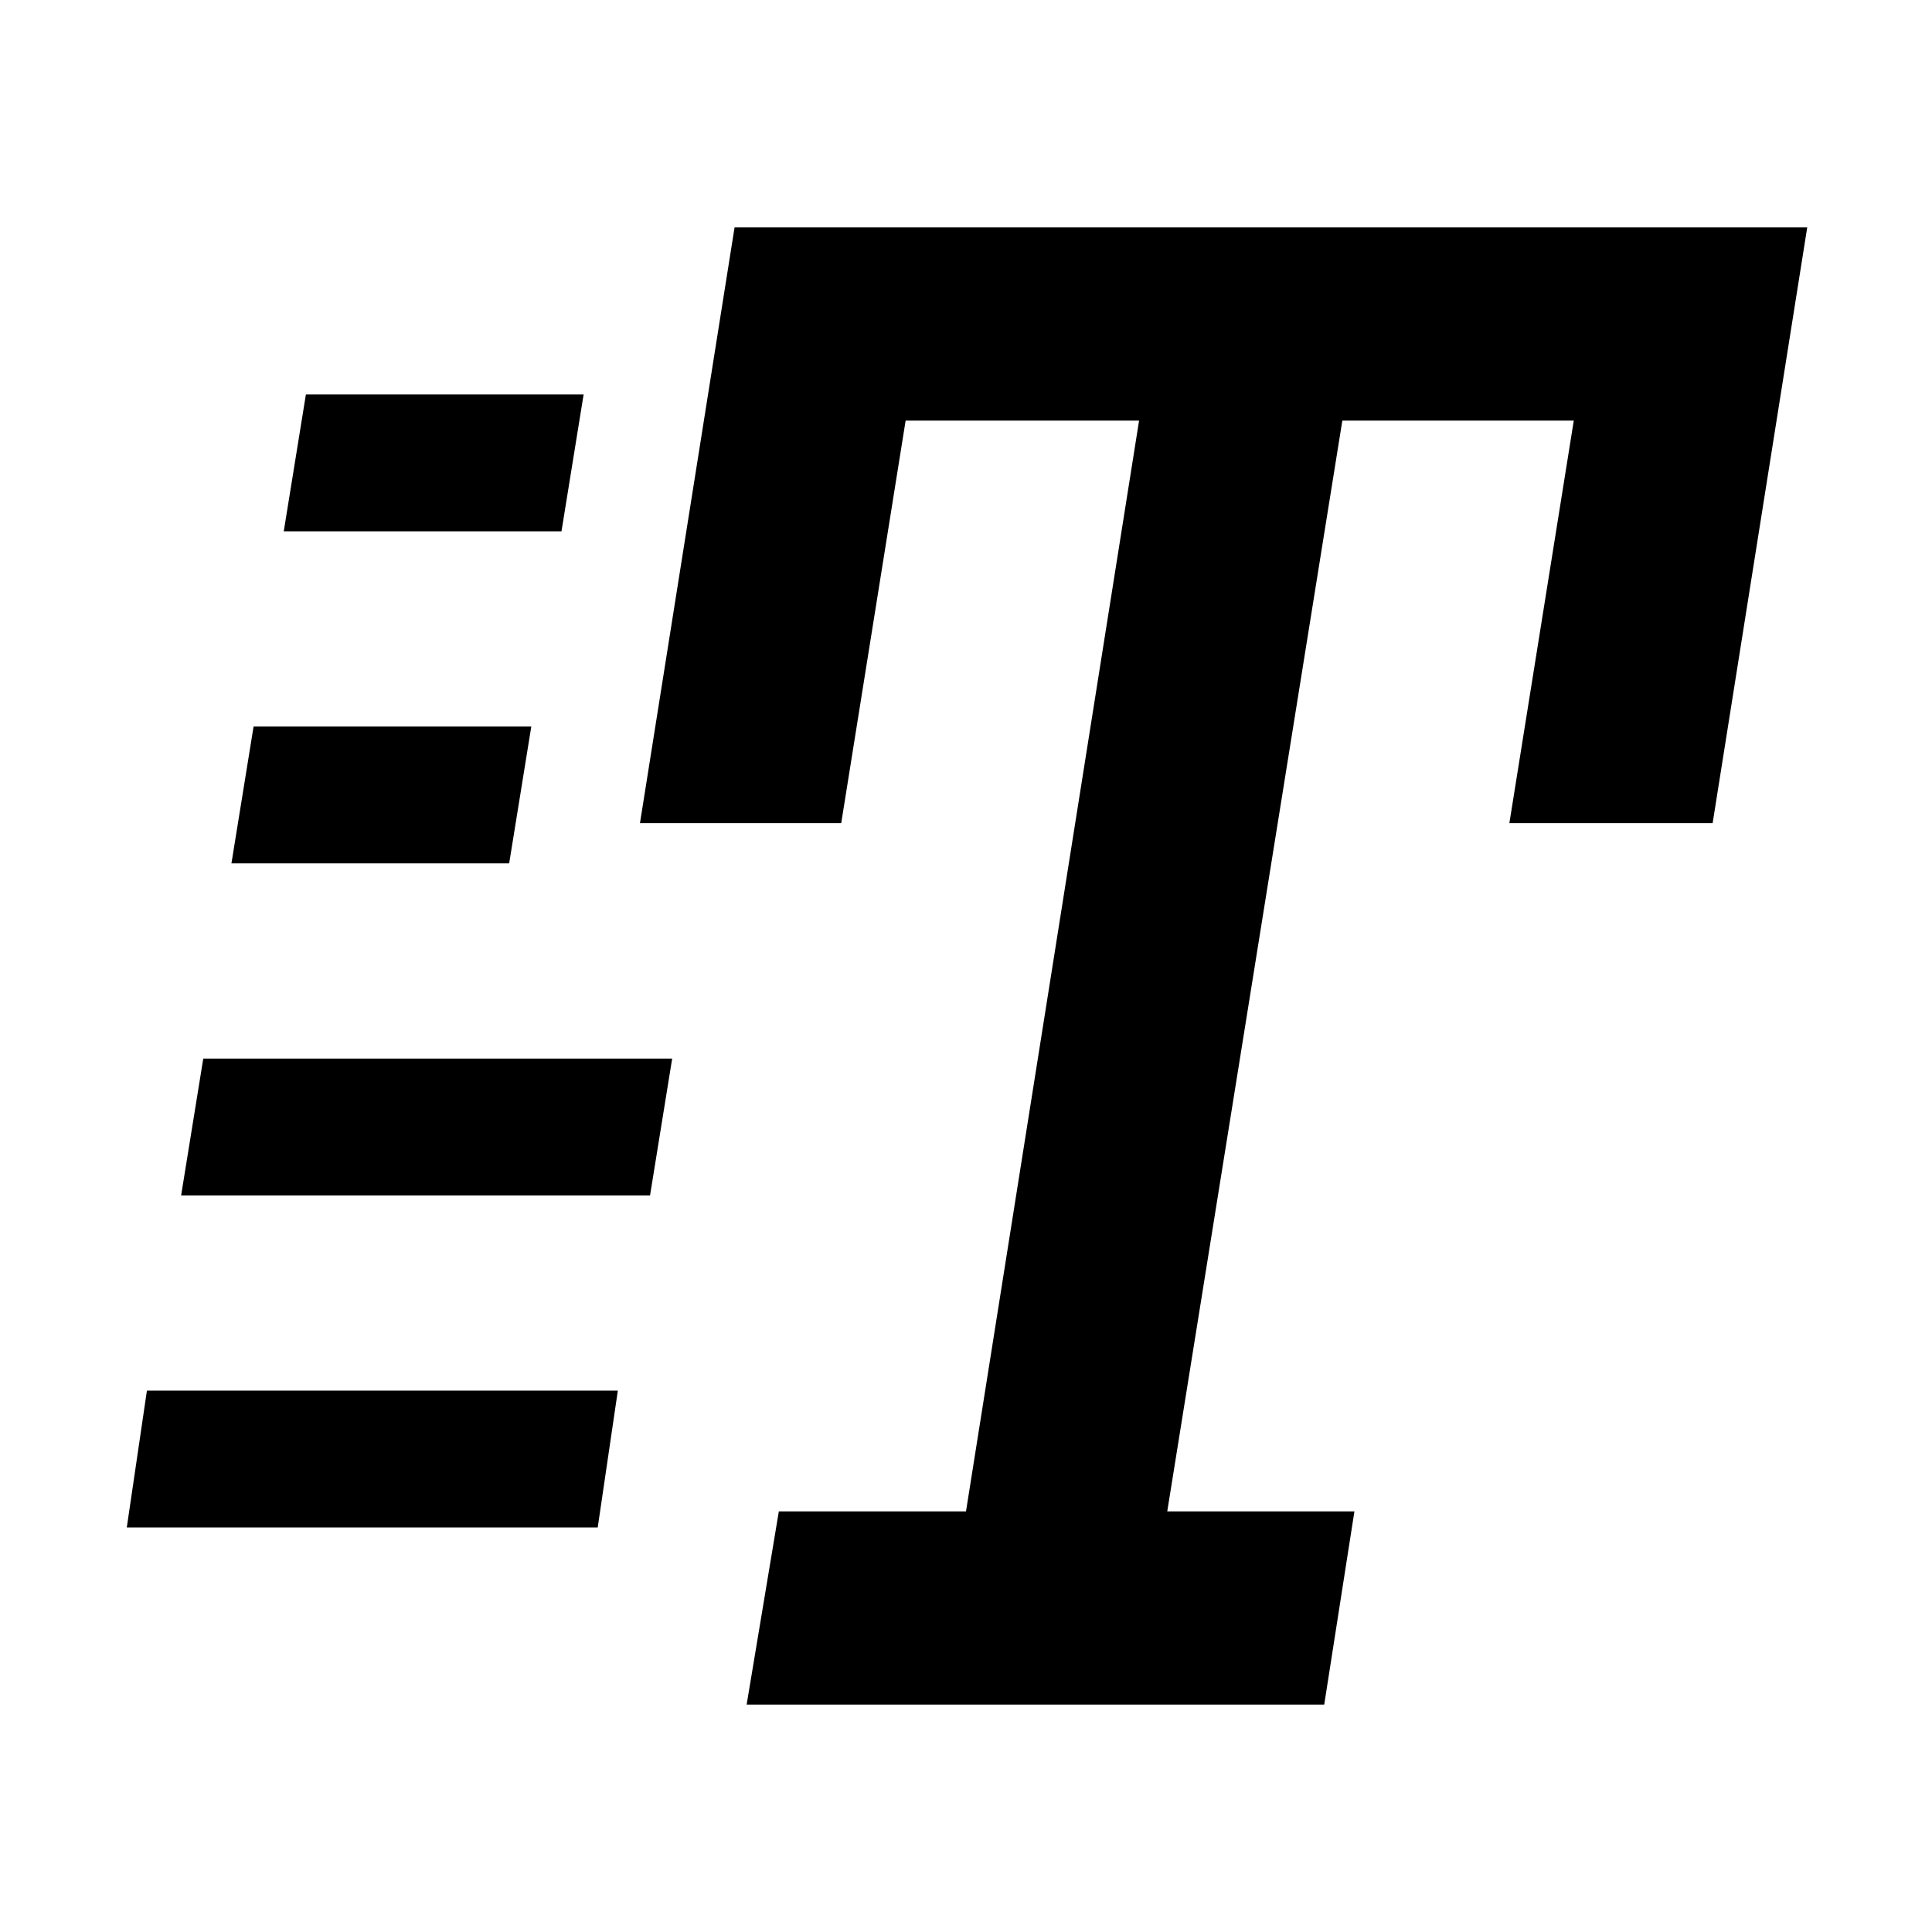 <svg xmlns="http://www.w3.org/2000/svg" height="48" width="48"><path d="m18.55 42.35.8-4.8H24l4.3-27.1h-5.8l-1.6 10h-5l2.35-14.8H44.9l-2.35 14.8H37.5l1.6-10h-5.75L29 37.55h4.65l-.75 4.8ZM7.05 13.2l.55-3.4h6.9l-.55 3.4Zm-1.3 8.25.55-3.4h6.9l-.55 3.4Zm-2.6 16.5.5-3.4h11.7l-.5 3.4ZM4.5 29.7l.55-3.4H16.7l-.55 3.4Z"/></svg>